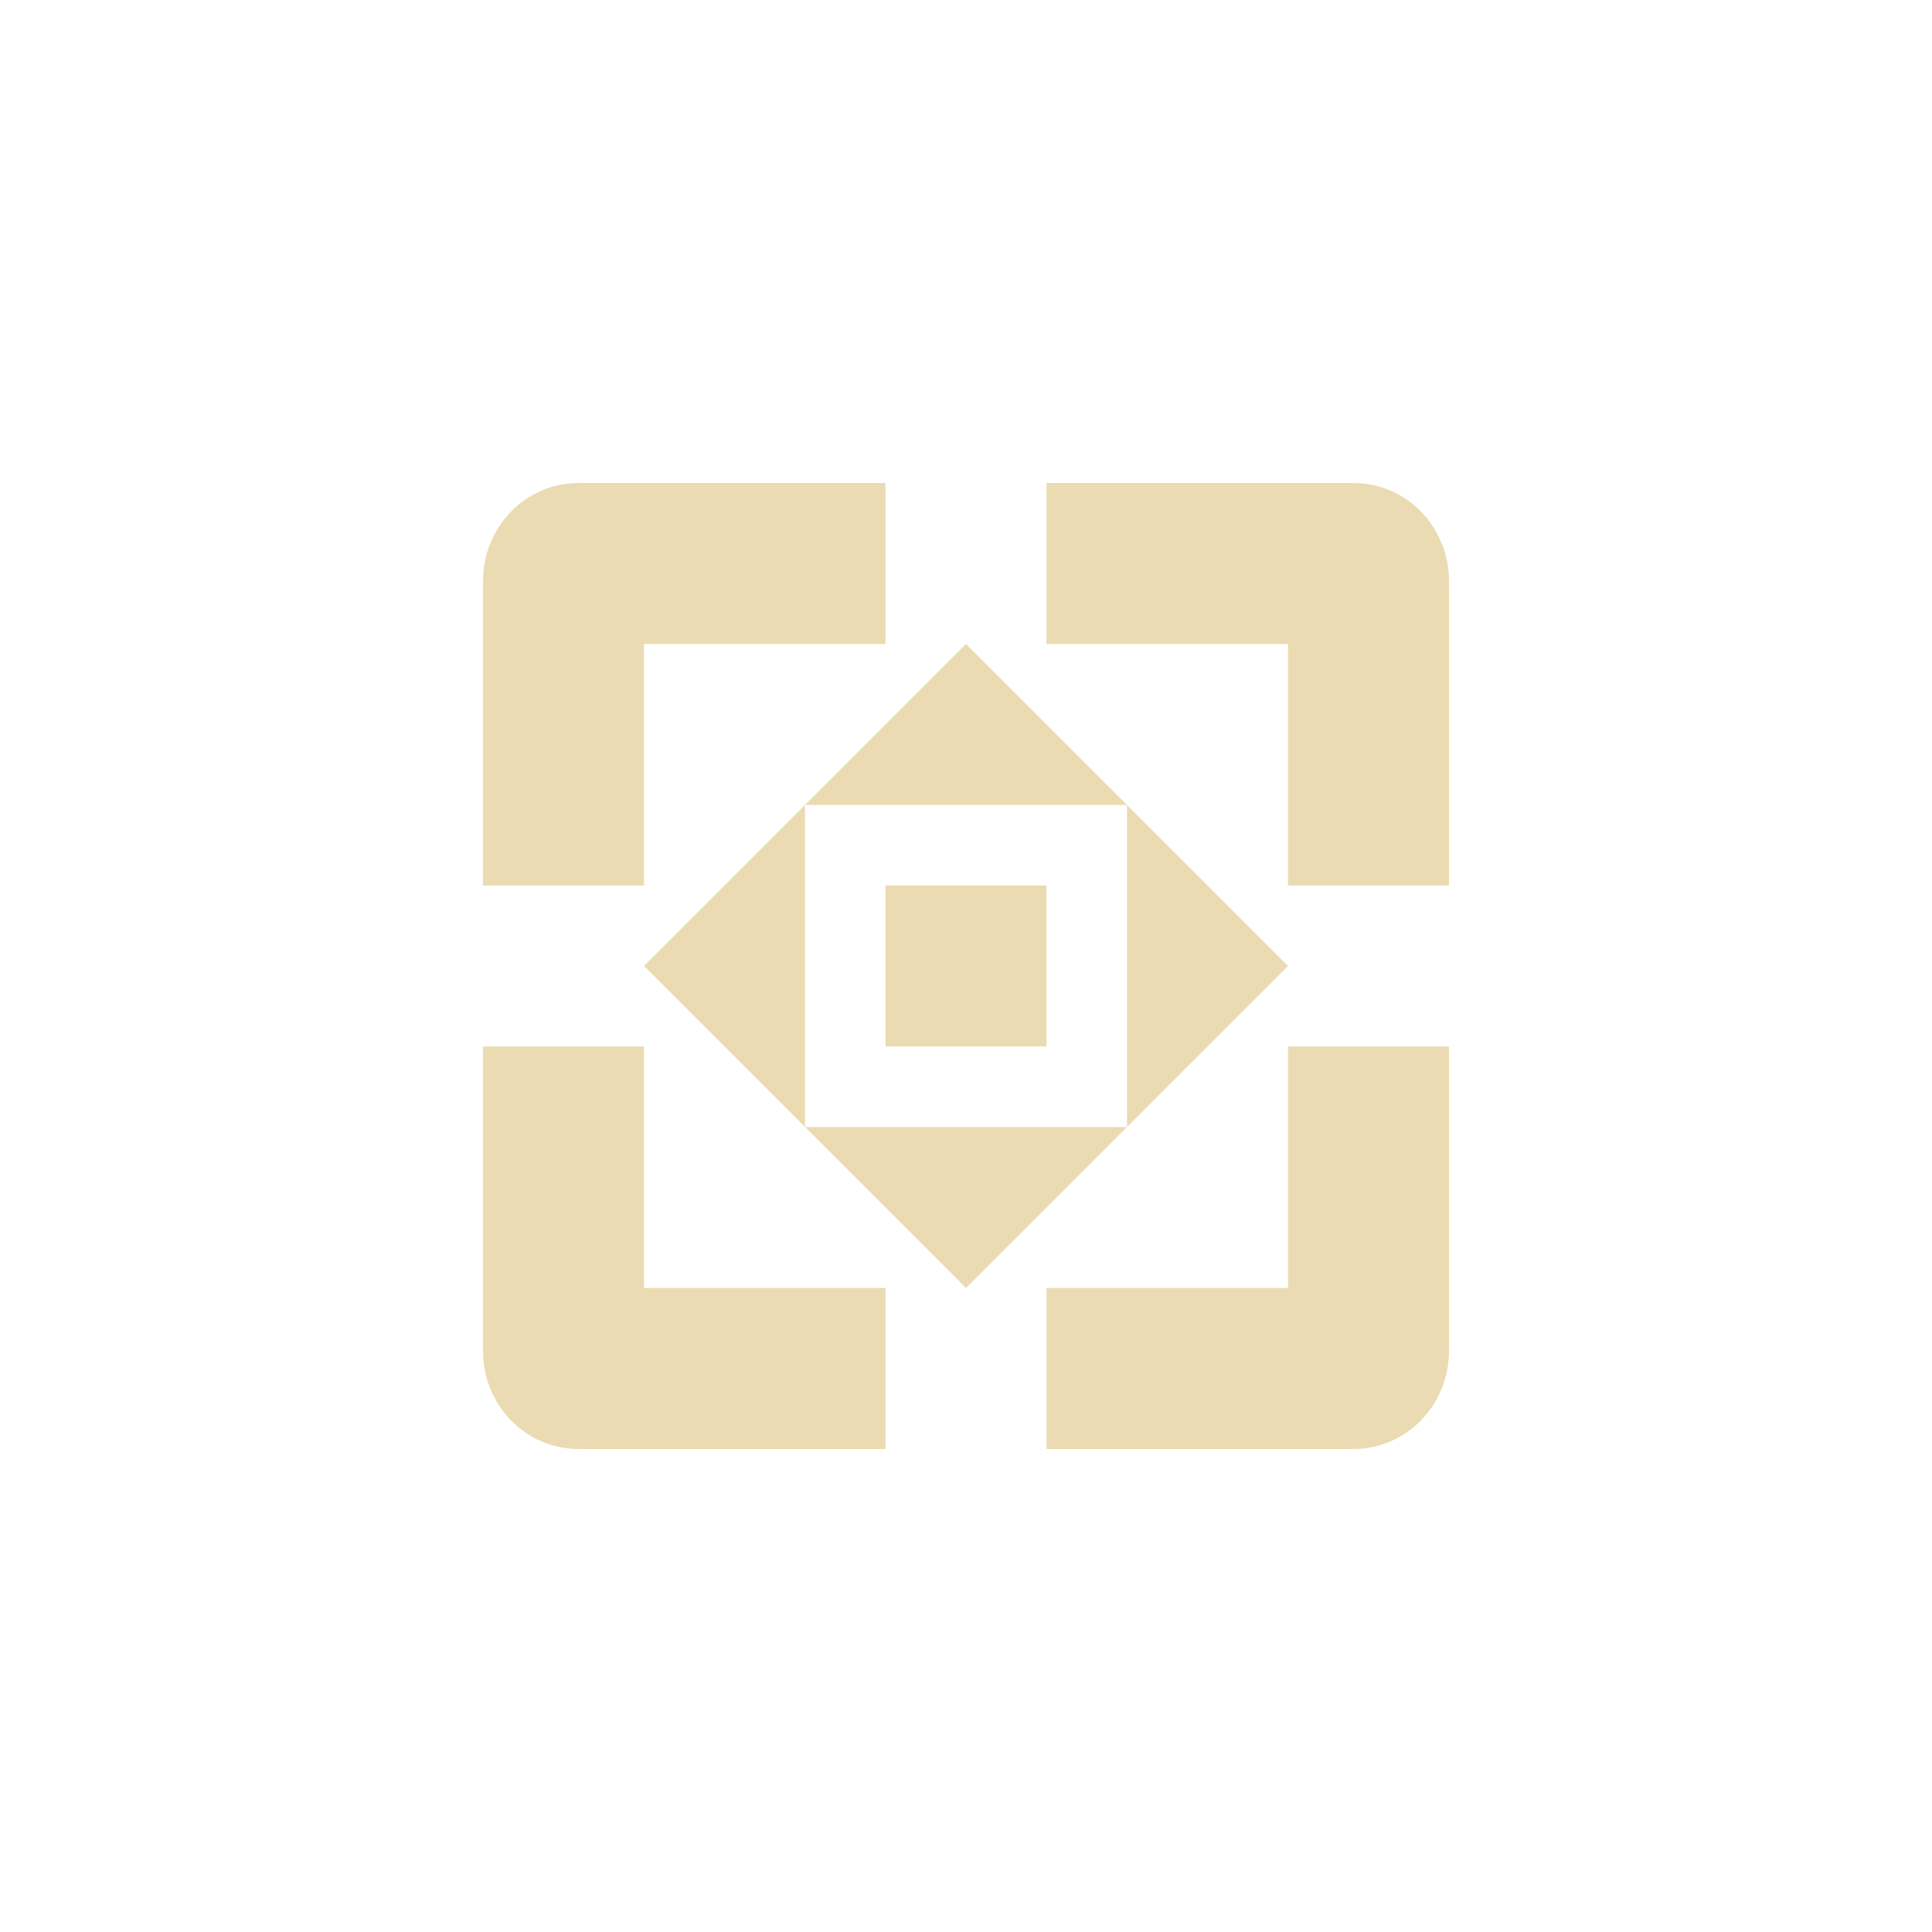 <svg width="24" height="24" version="1.1" viewBox="0 0 24 24" xmlns="http://www.w3.org/2000/svg">
  <defs>
    <style type="text/css">.ColorScheme-Text { color:#ebdbb2; } .ColorScheme-Highlight { color:#458588; }</style>
  </defs>
  <path class="ColorScheme-Text" d="m7.188 6c-0.663 0-1.188 0.549-1.188 1.219v3.781h2v-3h3v-2zm5.812 0v2h3v3h2v-3.781c0-0.67-0.524-1.219-1.188-1.219zm-1 2-2 2h4zm2 2v4l2-2zm0 4h-4l2 2zm-4 0v-4l-2 2zm1-3v2h2v-2zm-5 2v3.781c0 0.67 0.525 1.219 1.188 1.219h3.812v-2h-3v-3zm10 0v3h-3v2h3.812c0.663 0 1.188-0.549 1.188-1.219v-3.781z" fill="currentColor"/>
</svg>

